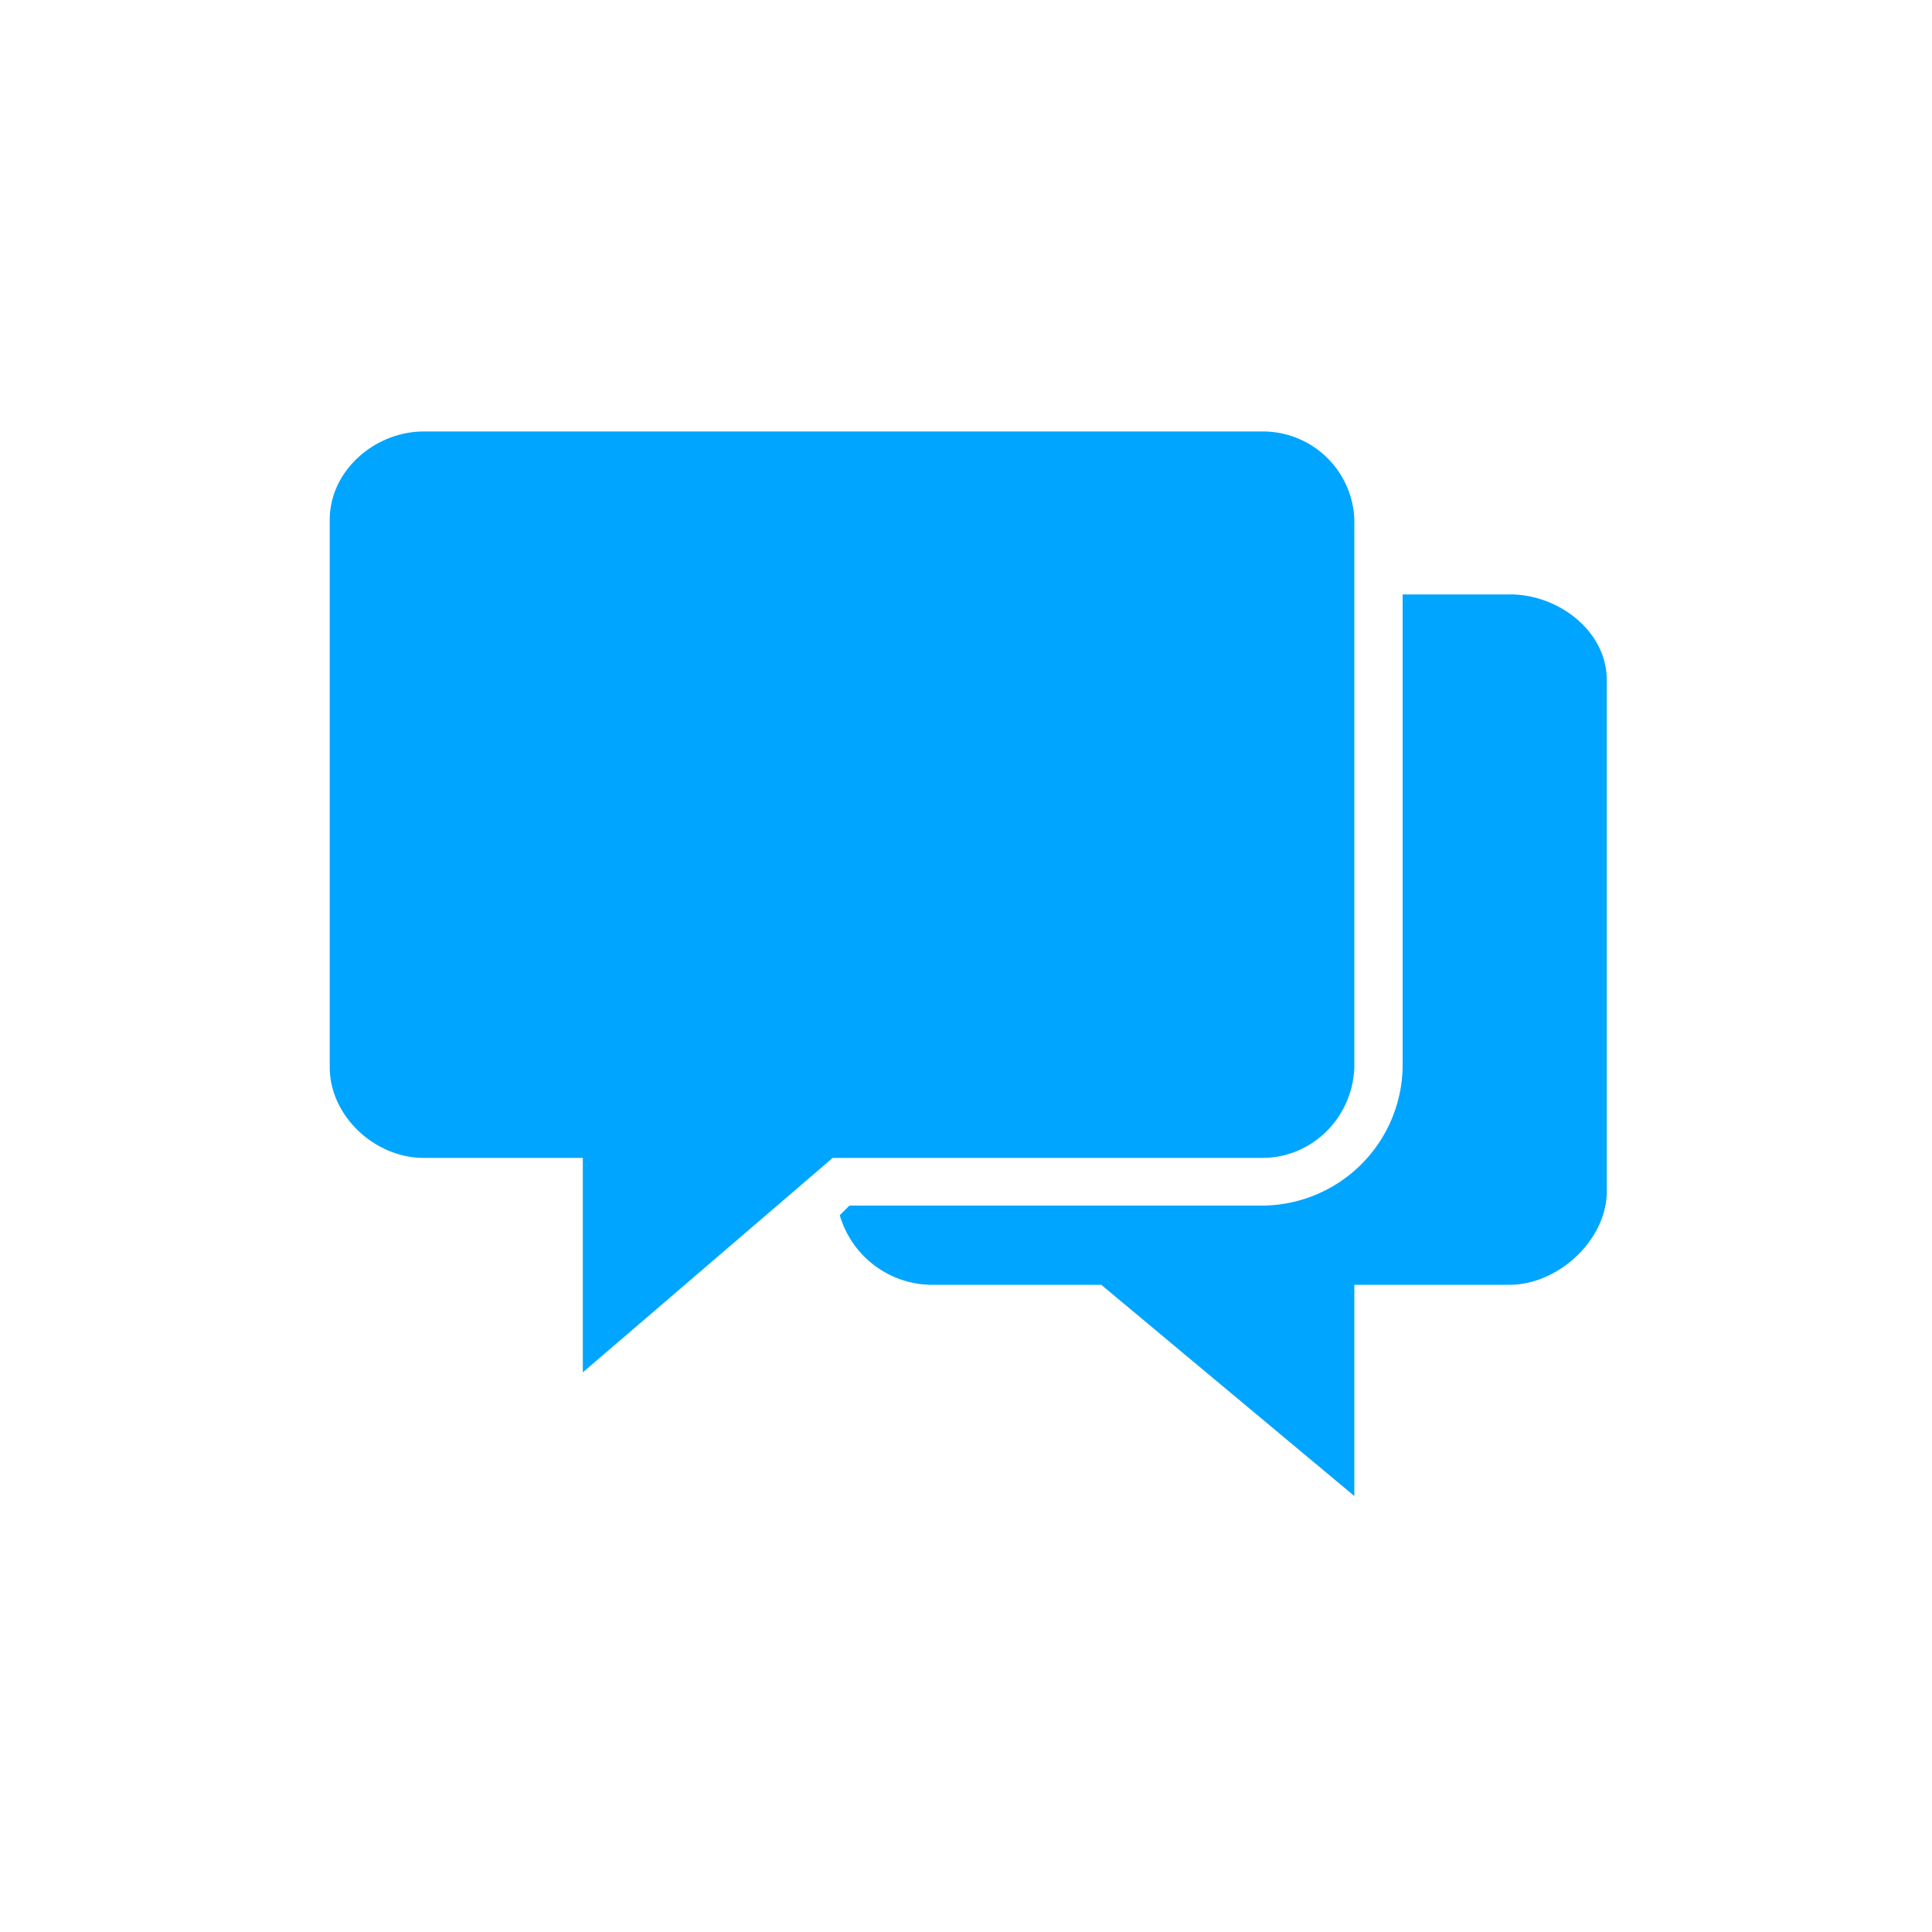 <svg xmlns="http://www.w3.org/2000/svg" width="300" height="300"><g fill="#00A5FF"><path d="M234.5 92.3h-16.7v73.4a21.9 21.9 0 0 1-21.7 21.5h-64.2l-1.5 1.5a15 15 0 0 0 13.9 10.8H171l39.3 32.8v-32.8h24.1c7.6 0 15.1-7 15.1-14.5v-79.4c0-7.6-7.5-13.3-15-13.3z"/><path d="M196 67H65.8c-7.6 0-14.6 6.1-14.6 13.7v85c0 7.6 7 14.1 14.6 14.1h24.7v33.3l38.8-33.3H196c7.8 0 14-6.3 14.3-14V80.6A14.2 14.2 0 0 0 196.1 67z"/></g></svg>